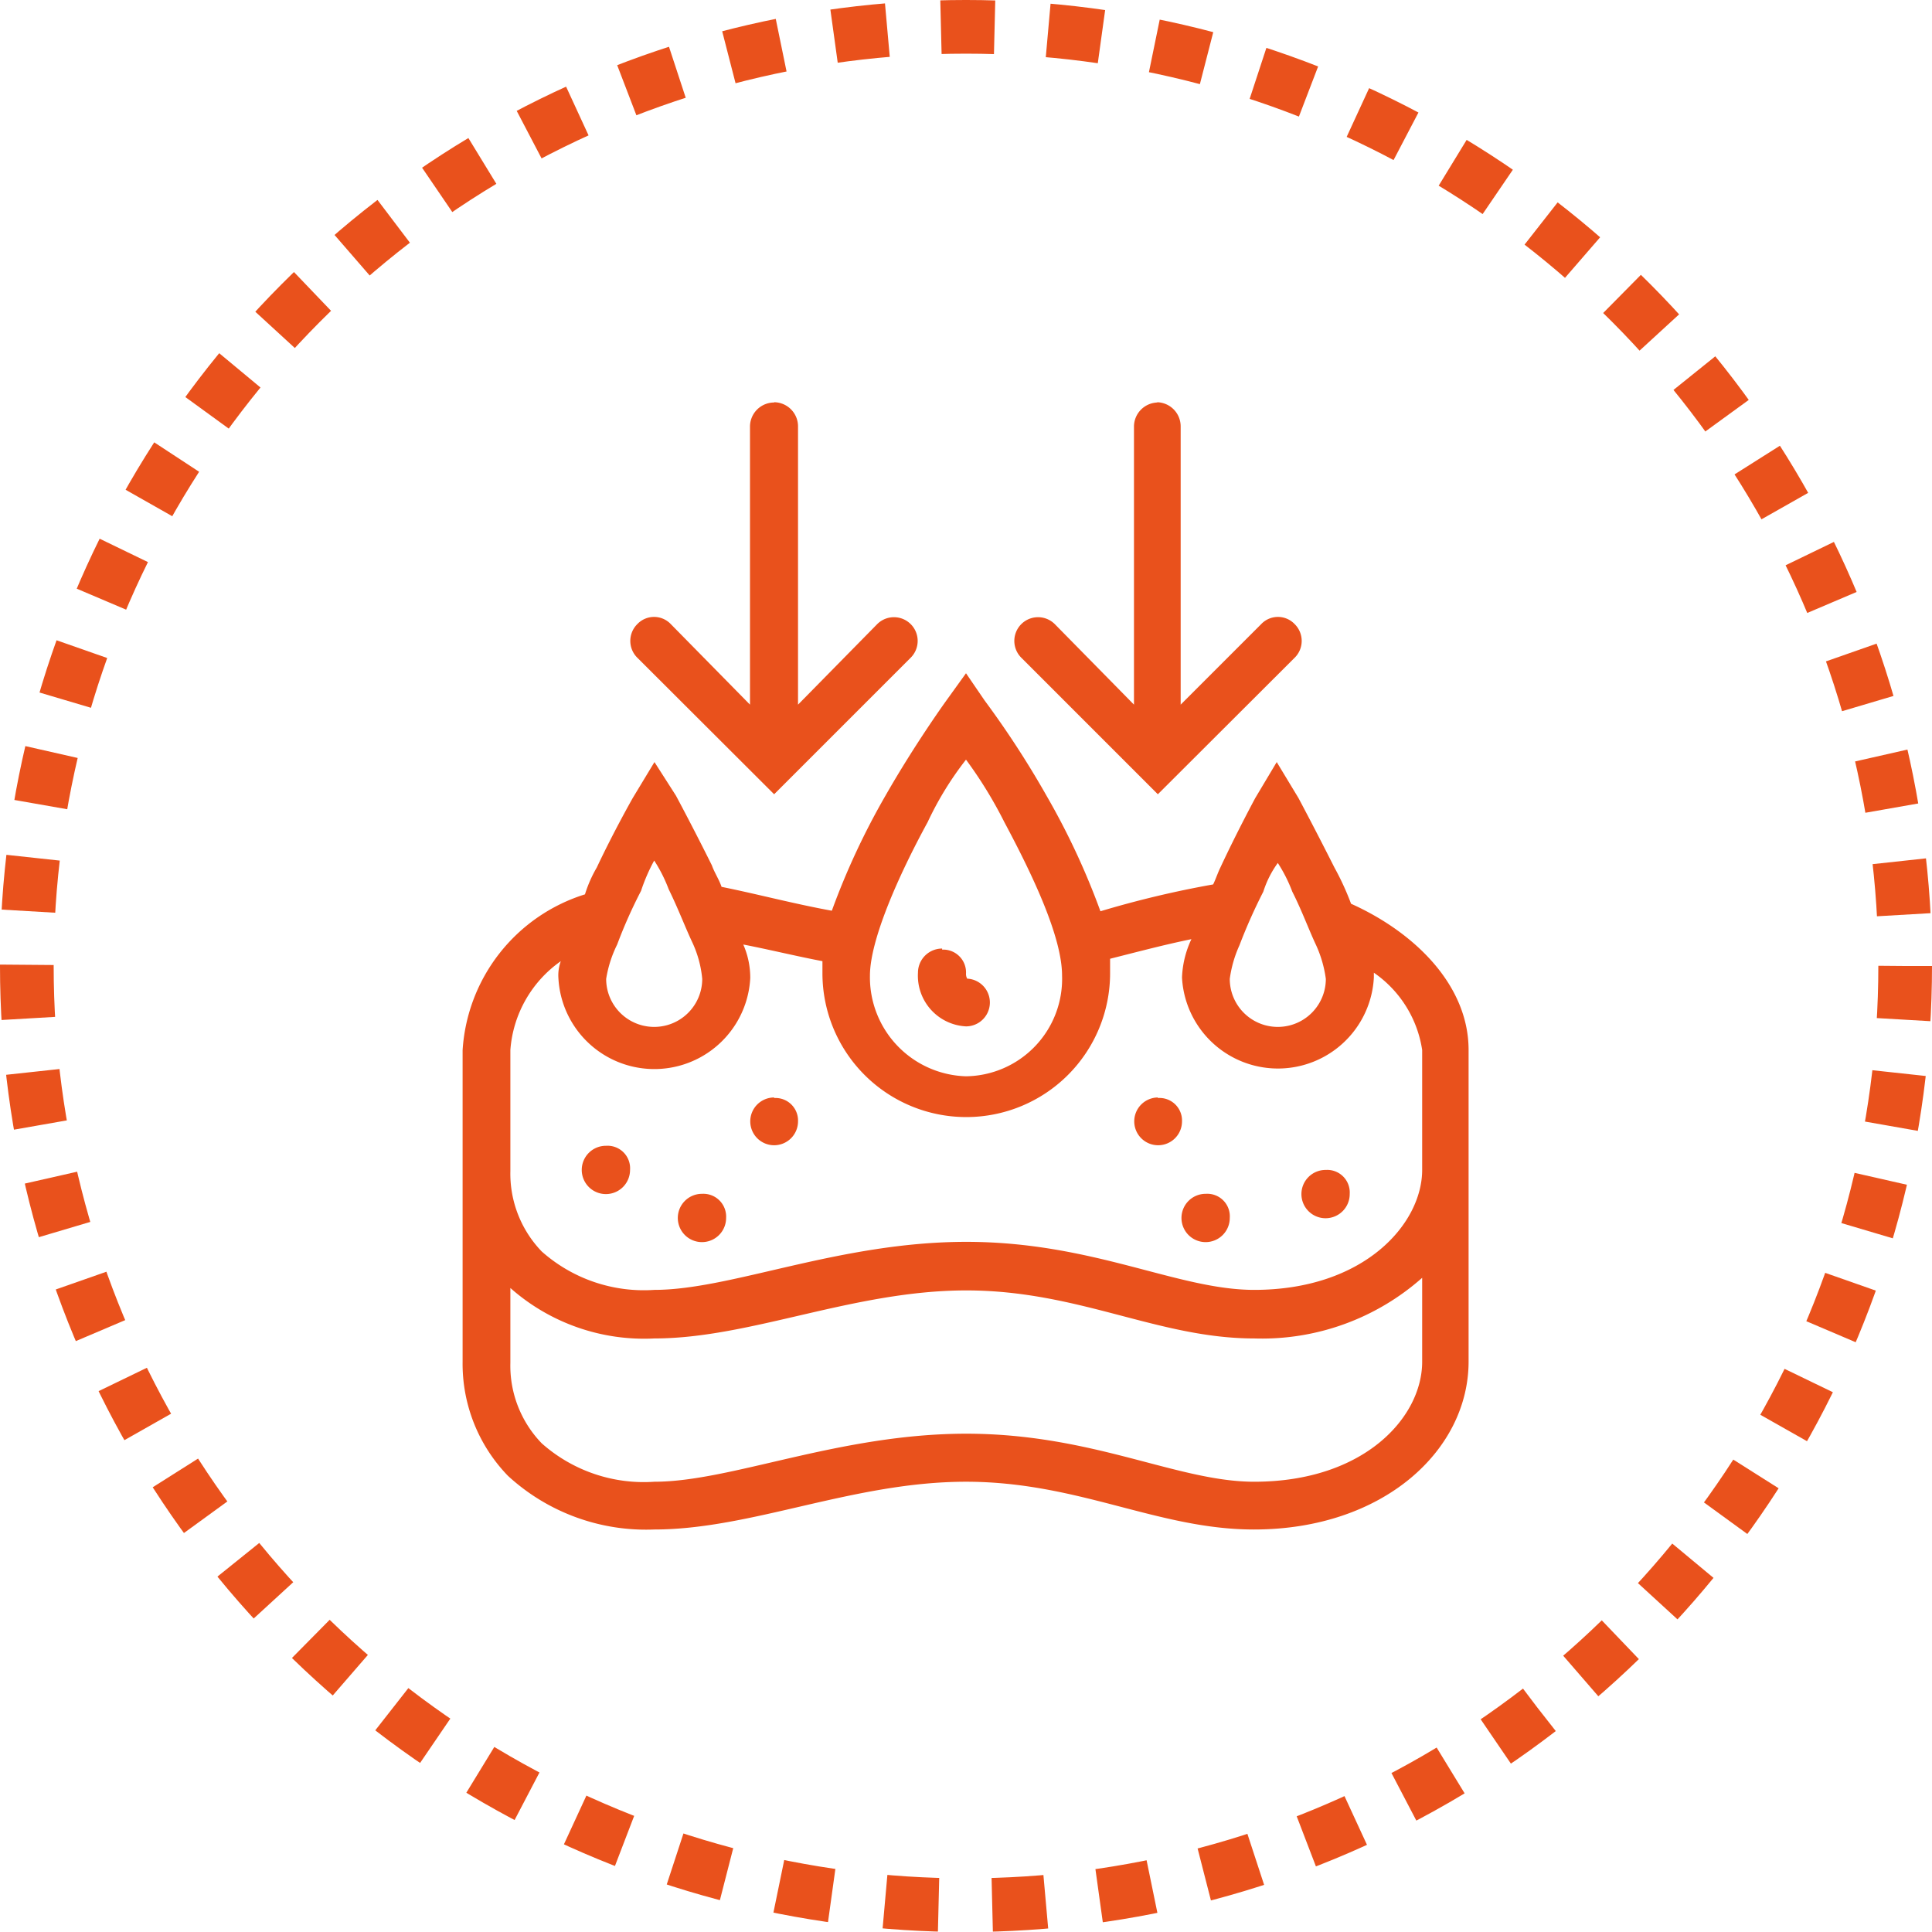 <svg xmlns="http://www.w3.org/2000/svg" viewBox="0 0 72 72"><defs><style>.cls-1{fill:none;stroke:#e9511c;stroke-miterlimit:10;stroke-width:2px;stroke-dasharray:2 2;}.cls-2{fill:#e9511c;}</style></defs><g id="Layer_2" data-name="Layer 2"><g id="Layer_1-2" data-name="Layer 1"><circle class="cls-1" cx="36" cy="36" r="35"/><path class="cls-2" d="M28.85,15a.9.9,0,0,0-.9.9V26.26l-2.95-3a.86.86,0,0,0-1.25,0,.88.88,0,0,0,0,1.25h0l5.1,5.09,5.09-5.09a.88.88,0,0,0-1.25-1.25h0l-2.95,3V15.89a.9.9,0,0,0-.89-.9Zm14.3,0a.9.9,0,0,0-.89.9V26.26l-2.95-3a.88.88,0,0,0-1.25,1.25h0l5.09,5.09,5.1-5.09a.88.88,0,0,0,0-1.25.86.86,0,0,0-1.25,0h0l-3,3V15.89a.9.9,0,0,0-.9-.9ZM36,25.09l-.72,1S34.12,27.69,33,29.65a27.18,27.18,0,0,0-2,4.29c-1.43-.26-2.77-.62-4.11-.89-.09-.27-.27-.54-.36-.8-.71-1.43-1.34-2.6-1.34-2.6l-.8-1.25-.81,1.34s-.71,1.25-1.34,2.59a4.77,4.77,0,0,0-.44,1,6.51,6.51,0,0,0-4.56,5.81V50.75A6,6,0,0,0,18.93,55a7.6,7.6,0,0,0,5.45,2C28,57,31.8,55.22,36,55.22S43.15,57,46.73,57c4.82,0,8-2.95,8-6.26V39.13c0-2.41-2-4.38-4.38-5.45a10.13,10.13,0,0,0-.62-1.35c-.72-1.43-1.34-2.59-1.34-2.59l-.81-1.34-.8,1.34S46.1,31,45.48,32.33c-.09.18-.18.45-.27.63a37.48,37.48,0,0,0-4.2,1,27.18,27.18,0,0,0-2-4.29,34.71,34.71,0,0,0-2.32-3.57Zm0,3.22a16,16,0,0,1,1.43,2.33c1.07,2,2.15,4.29,2.15,5.72A3.63,3.63,0,0,1,36,40.11a3.69,3.69,0,0,1-3.58-3.75c0-1.34,1.08-3.76,2.15-5.72A12.06,12.06,0,0,1,36,28.31ZM24.38,32.07a5.55,5.55,0,0,1,.54,1.07c.35.71.62,1.43.89,2a4.1,4.1,0,0,1,.36,1.34,1.79,1.79,0,0,1-3.58,0A4.46,4.46,0,0,1,23,35.2a18.1,18.1,0,0,1,.89-2A6.75,6.75,0,0,1,24.38,32.07Zm23.24.09a5.55,5.55,0,0,1,.54,1.07c.36.71.62,1.43.89,2a4.46,4.46,0,0,1,.36,1.25,1.79,1.79,0,0,1-3.58,0,4.46,4.46,0,0,1,.36-1.25,20.24,20.24,0,0,1,.89-2A3.73,3.73,0,0,1,47.62,32.16ZM44.4,35a3.67,3.67,0,0,0-.35,1.43,3.58,3.58,0,0,0,7.15,0v-.18A4.27,4.27,0,0,1,53,39.13V43.6c0,2-2.15,4.47-6.26,4.47-2.86,0-6-1.79-10.73-1.79s-8.76,1.79-11.62,1.79a5.73,5.73,0,0,1-4.2-1.43,4.18,4.18,0,0,1-1.17-3V39.13a4.44,4.44,0,0,1,1.88-3.31,1.53,1.53,0,0,0-.09.63,3.58,3.58,0,0,0,7.15,0,3.08,3.08,0,0,0-.26-1.25c.89.17,2,.44,2.95.62v.45a5.36,5.36,0,1,0,10.72,0v-.54C42.44,35.46,43.42,35.2,44.4,35Zm-9.29.35a.9.9,0,0,0-.9.9,1.89,1.89,0,0,0,1.79,2,.89.89,0,1,0,0-1.78h0c.09,0,0,0,0-.18a.85.85,0,0,0-.89-.9Zm-6.26,5.55a.89.89,0,1,0,.89.89A.84.84,0,0,0,28.85,40.92Zm14.3,0a.89.89,0,1,0,.9.89A.84.84,0,0,0,43.15,40.92ZM22.59,42.7a.9.9,0,1,0,.89.9A.84.84,0,0,0,22.59,42.7Zm26.82.9a.9.9,0,1,0,.89.89A.84.84,0,0,0,49.41,43.6Zm-23.24.89a.9.9,0,1,0,.89.9A.85.85,0,0,0,26.17,44.49Zm18.77,0a.9.9,0,1,0,.89.9A.84.84,0,0,0,44.94,44.49ZM53,47.62v3.13c0,2.06-2.15,4.47-6.26,4.47-2.86,0-6-1.79-10.73-1.79s-8.76,1.79-11.62,1.79a5.73,5.73,0,0,1-4.2-1.43,4.16,4.16,0,0,1-1.17-3V48a7.52,7.52,0,0,0,5.37,1.88c3.57,0,7.42-1.79,11.62-1.79s7.15,1.79,10.73,1.79A9,9,0,0,0,53,47.62Z"/></g></g></svg>